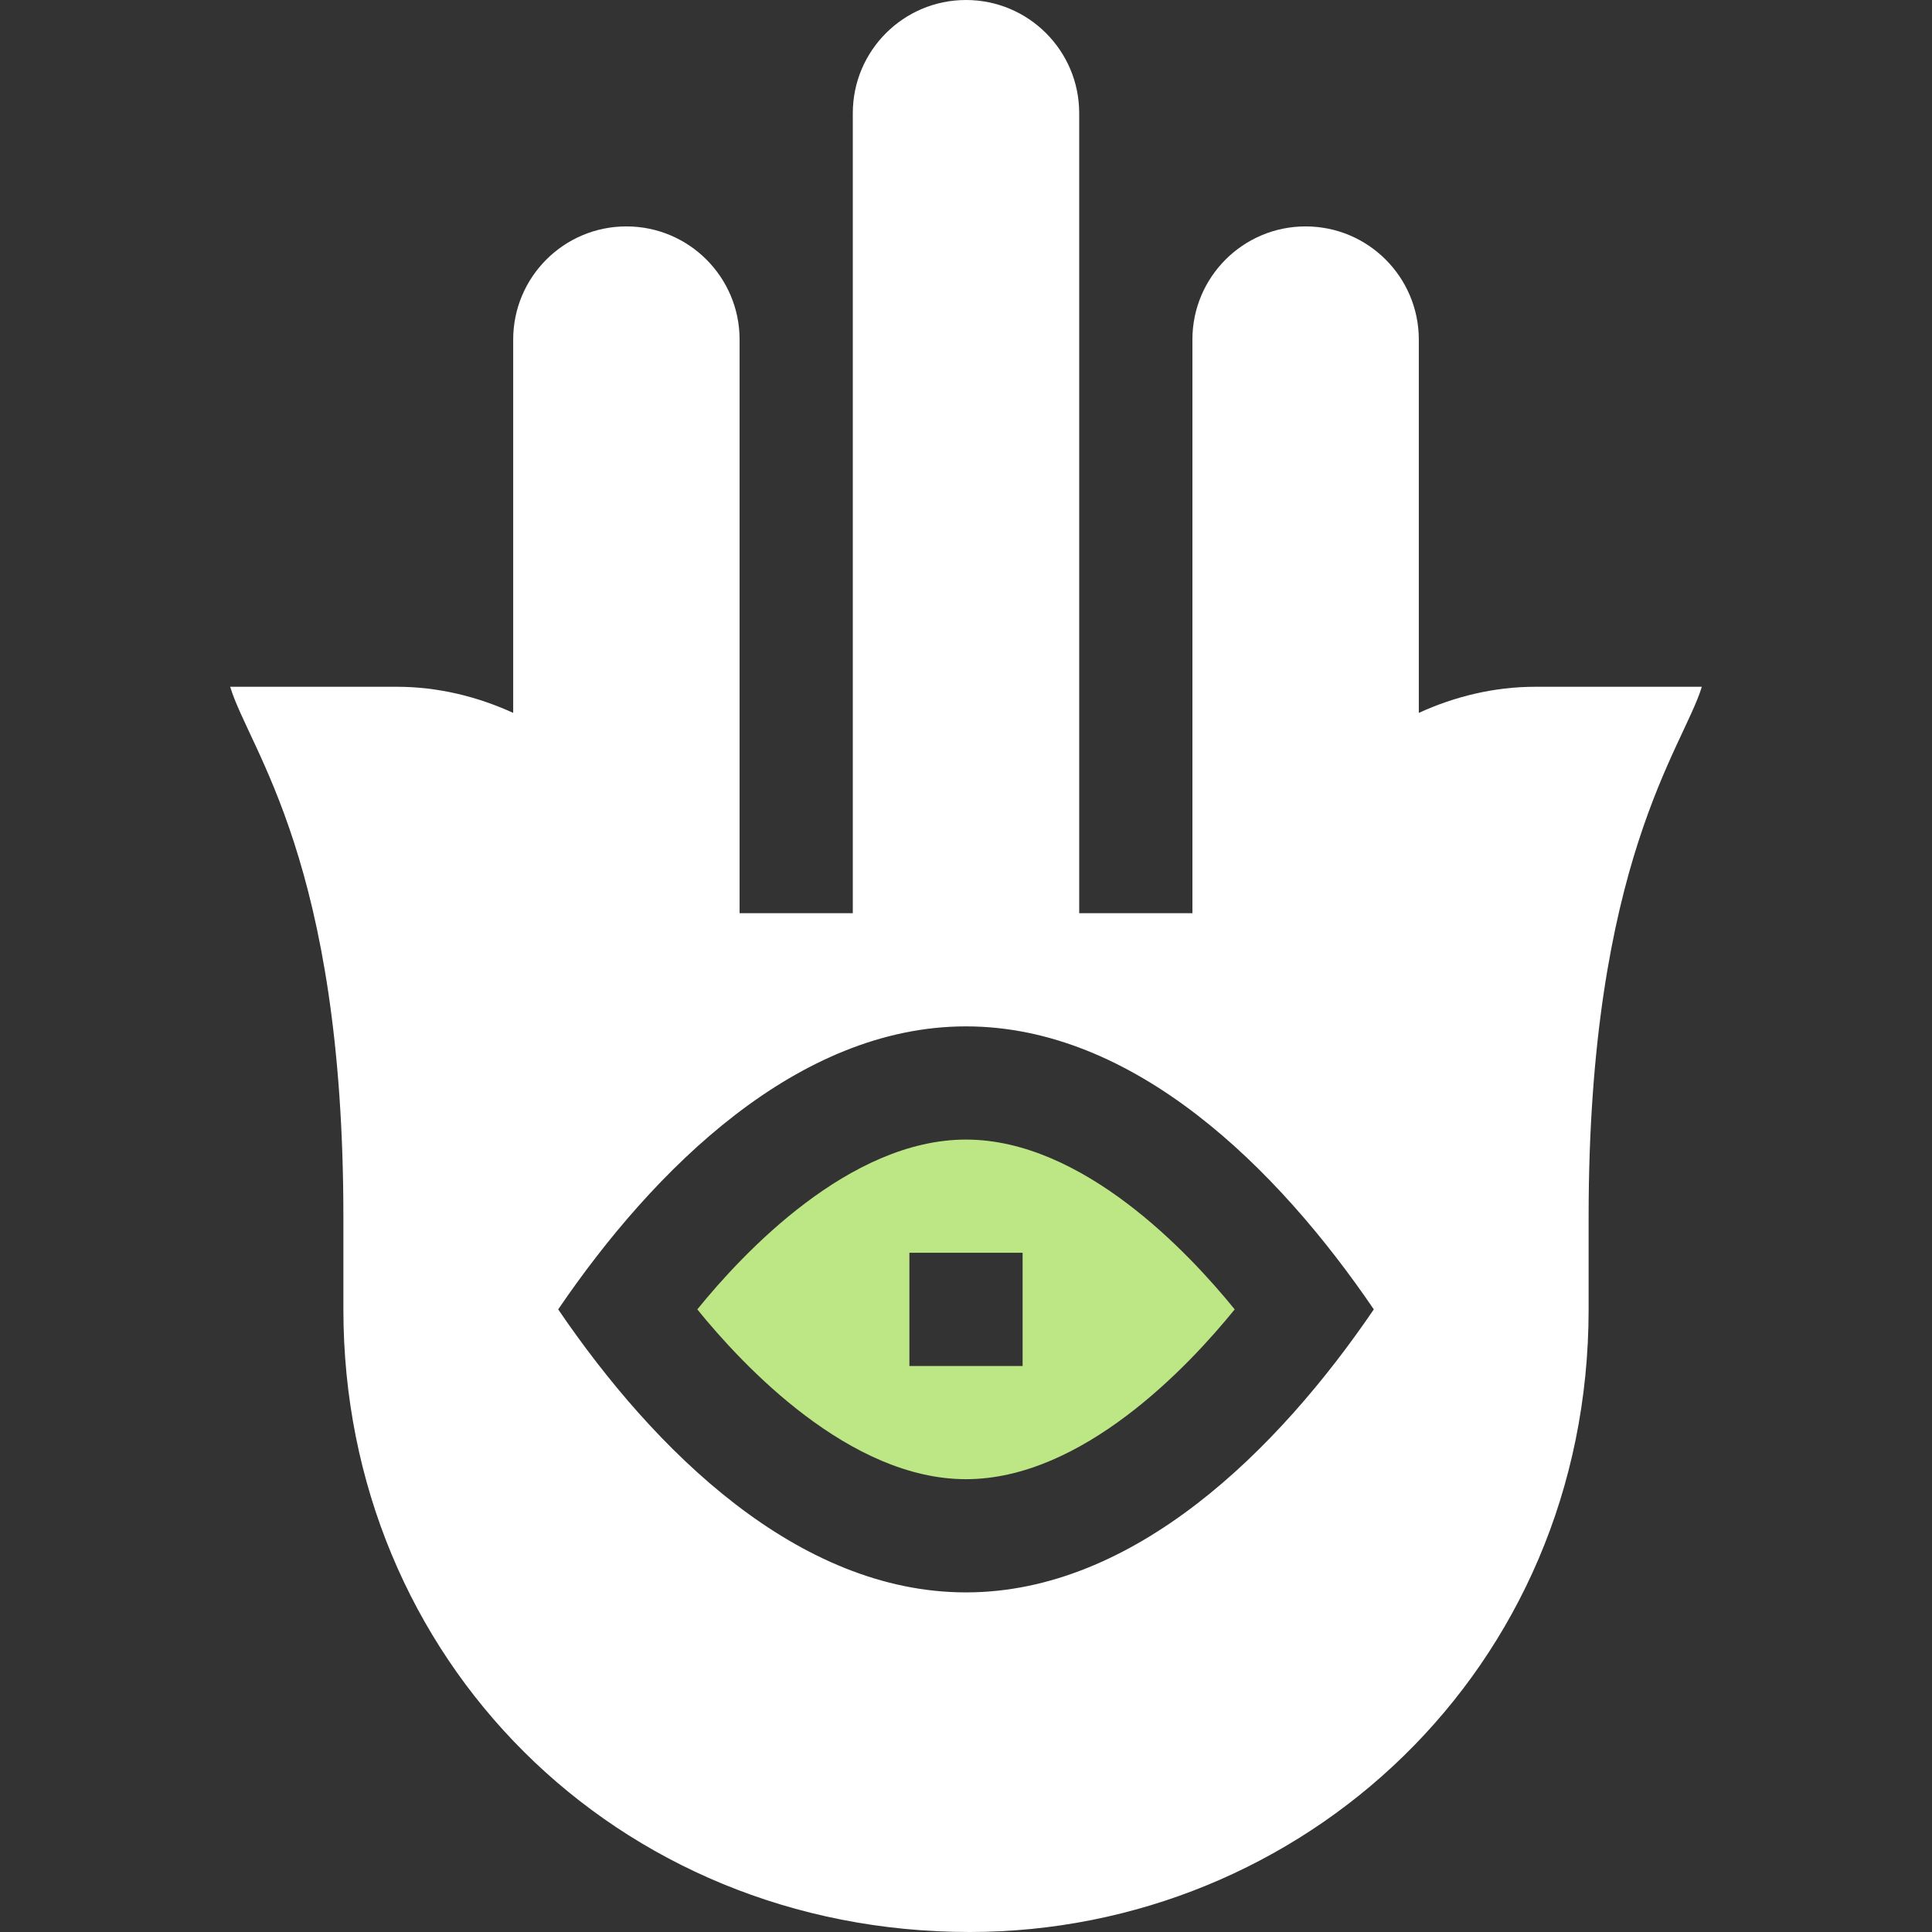 <svg viewBox="-61 0 512 512" xmlns="http://www.w3.org/2000/svg"><rect x="-61" y="0" width="512" height="512" fill="#333333" stroke="none"/><path fill="#BCE784" d="m195 392c30.879 0 59.031-29.973 71.207-45-12.176-15.027-40.328-45-71.207-45s-59.031 29.973-71.207 45c12.176 15.027 40.328 45 71.207 45zm-15-60h30v30h-30zm0 0"/><path fill="#fff" d="m105 60c-16.57 0-30 13.43-30 30v98.922c-9.461-4.32-19.871-6.922-30.938-6.922h-44.062c5.129 16.941 30 46.27 30 140.492v24.508c0 92.691 72.332 165 165.953 165 87.988 0 164.047-69.379 164.047-165v-24.508c0-93.895 25.102-124.312 30-140.492h-44.062c-11.066 0-21.477 2.605-30.938 6.922v-98.922c0-16.57-13.434-30-30-30-16.57 0-30 13.43-30 30 0 15.609 0 156.273 0 152h-30c0-6.441 0-216.484 0-212 0-16.57-13.434-30-30-30-16.57 0-30 13.43-30 30 0 4.953 0 215.512 0 212h-30c0-15.238 0-155.723 0-152 0-16.57-13.43-30-30-30zm90 212c44.598 0 82.566 37.508 108.074 75-25.398 37.328-63.512 75-108.074 75-44.598 0-82.566-37.512-108.074-75 25.398-37.328 63.512-75 108.074-75zm0 0"/></svg>